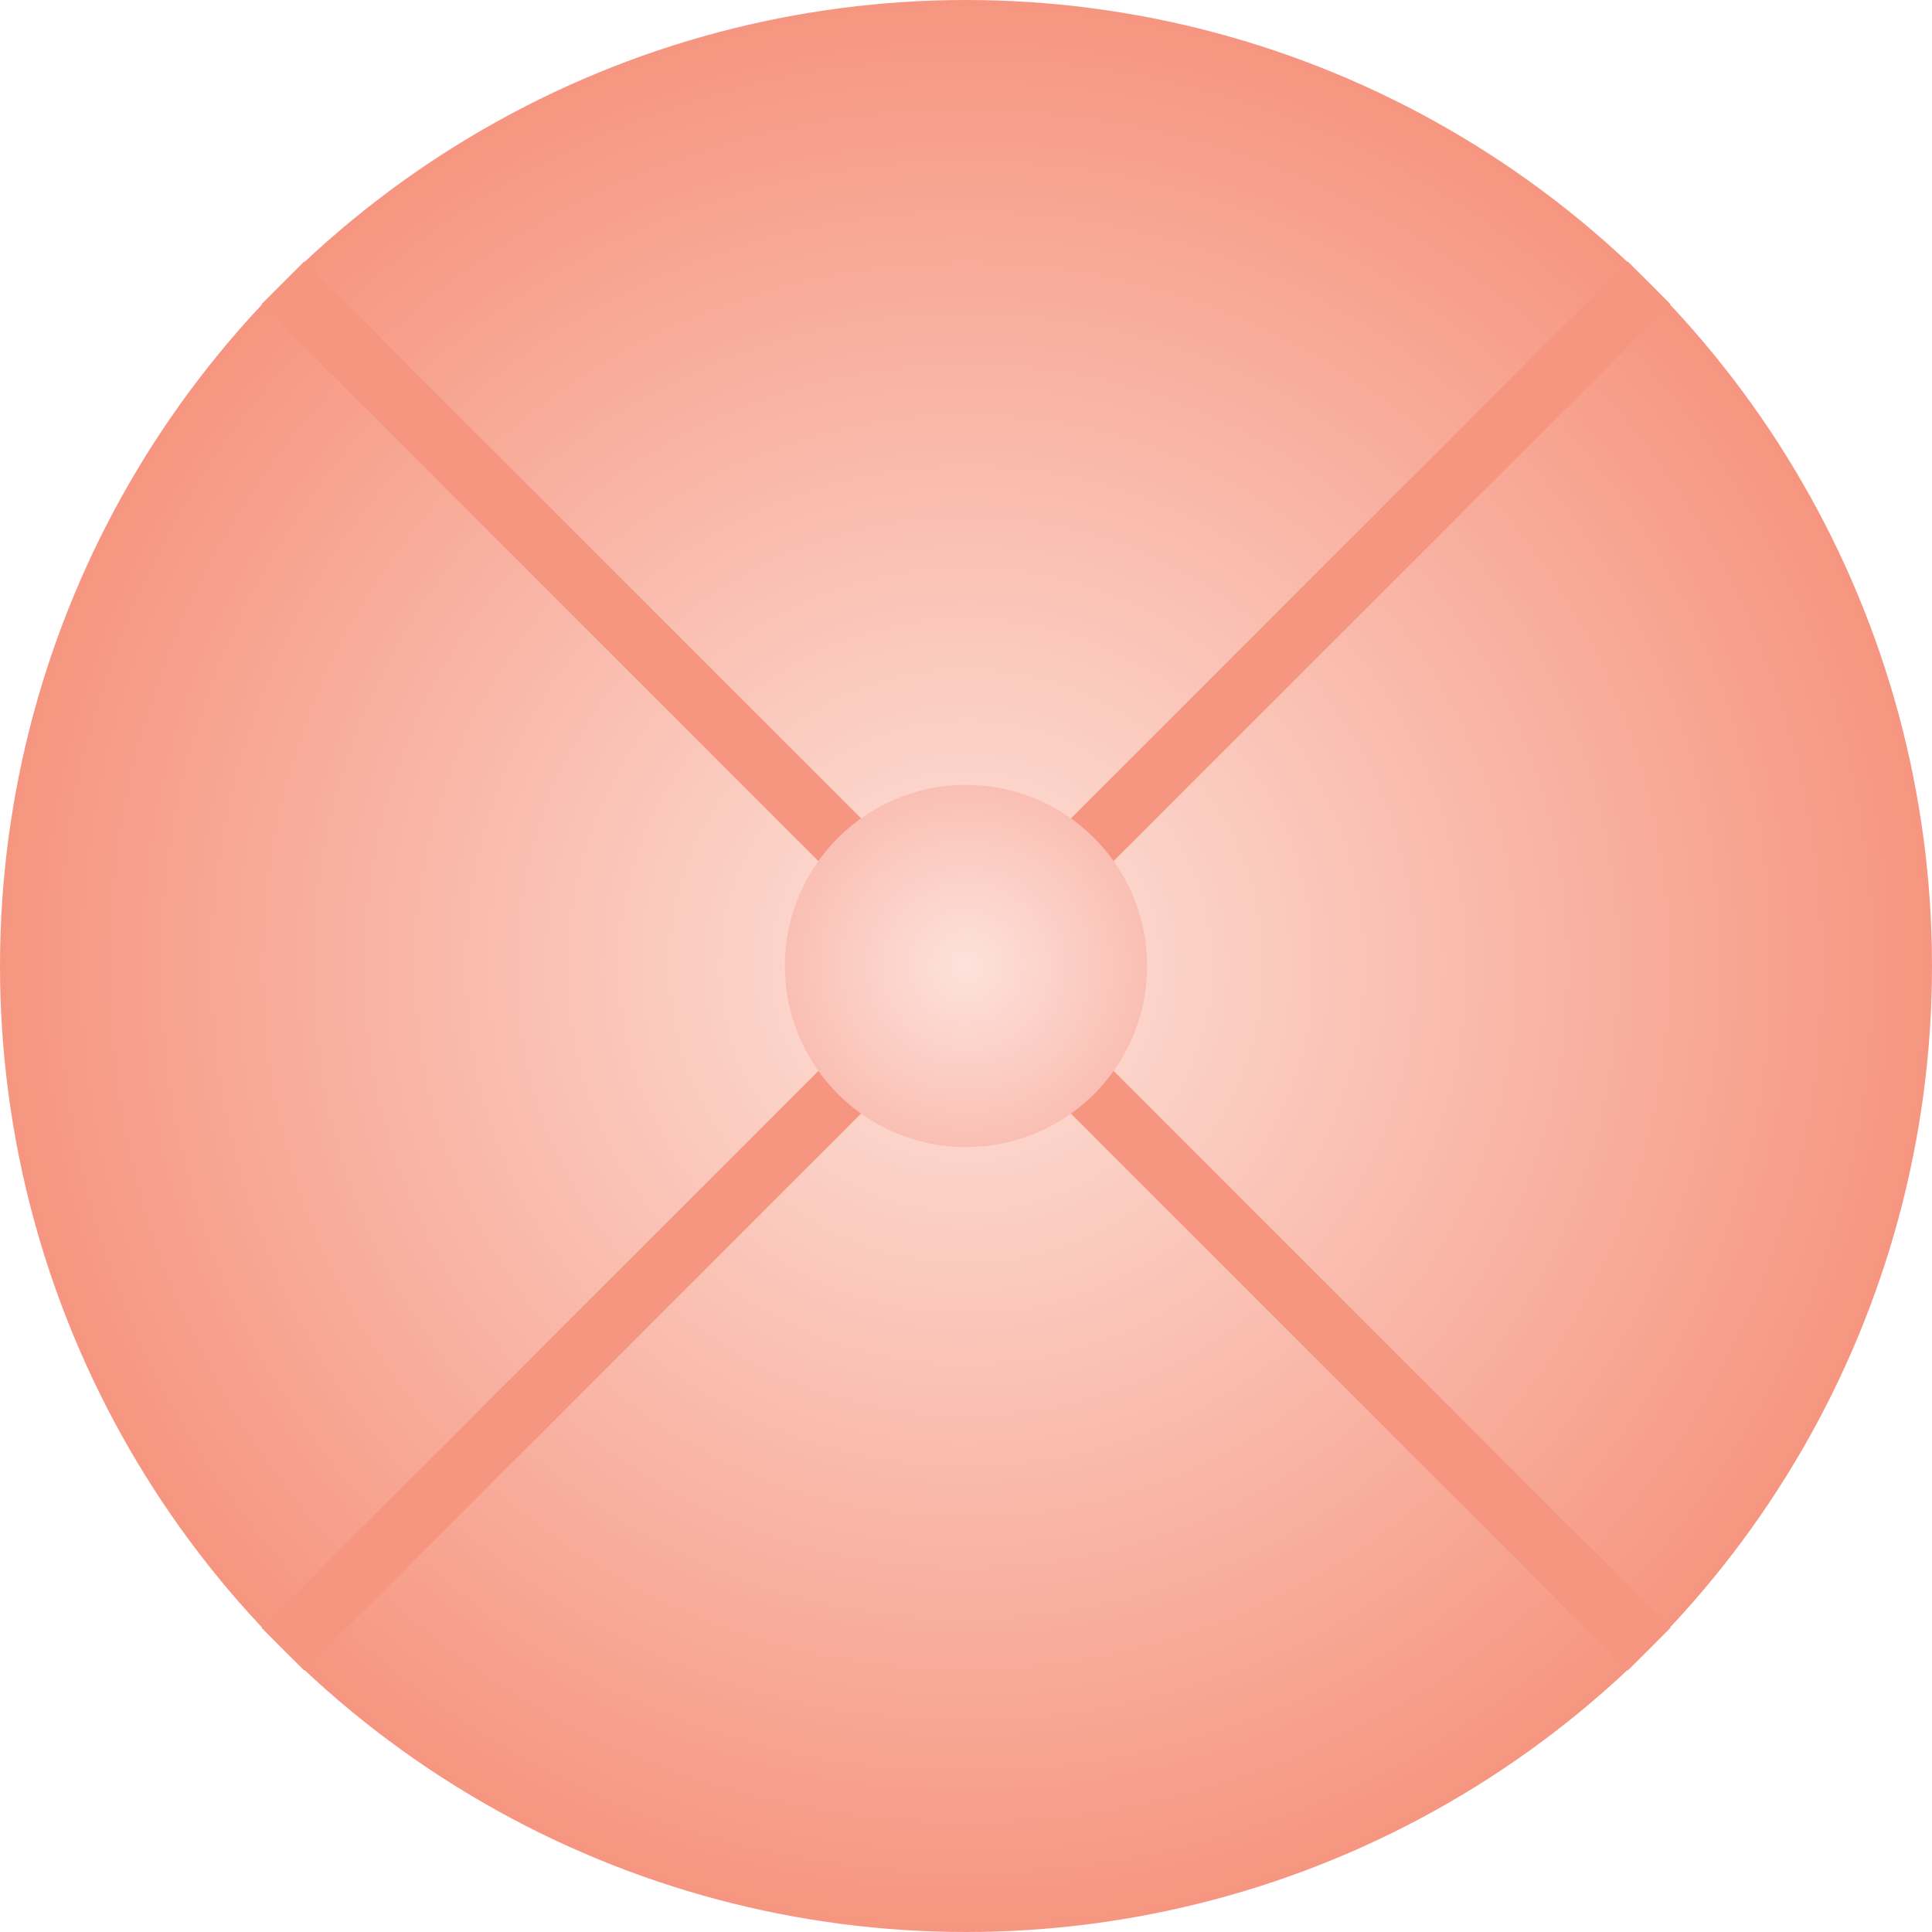 <?xml version="1.0" encoding="utf-8"?>
<!-- Generator: Adobe Illustrator 23.0.2, SVG Export Plug-In . SVG Version: 6.00 Build 0)  -->
<svg version="1.1" id="Layer_1" xmlns="http://www.w3.org/2000/svg" xmlns:xlink="http://www.w3.org/1999/xlink" x="0px" y="0px"
	 viewBox="0 0 64 64" style="enable-background:new 0 0 64 64;" xml:space="preserve">
<style type="text/css">
	.st0{fill:url(#SVGID_1_);}
	.st1{fill:#F69680;stroke:#F69680;stroke-width:2;stroke-miterlimit:10;}
	.st2{fill:url(#SVGID_2_);stroke:#FDE2DB;stroke-miterlimit:10;}
	.st3{fill:url(#SVGID_3_);}
</style>
<radialGradient id="SVGID_1_" cx="32" cy="32" r="32" gradientUnits="userSpaceOnUse">
	<stop  offset="0" style="stop-color:#FDE2DB"/>
	<stop  offset="1" style="stop-color:#F69680"/>
</radialGradient>
<circle class="st0" cx="32" cy="32" r="32"/>
<line class="st1" x1="9.37" y1="54.63" x2="54.63" y2="9.37"/>
<line class="st1" x1="54.63" y1="54.63" x2="9.37" y2="9.37"/>
<radialGradient id="SVGID_2_" cx="32" cy="32" r="6" gradientUnits="userSpaceOnUse">
	<stop  offset="0" style="stop-color:#FDE2DB"/>
	<stop  offset="1" style="stop-color:#FABFB4"/>
</radialGradient>
<circle style="fill:url(#SVGID_2_);" cx="32" cy="32" r="6"/>
</svg>
